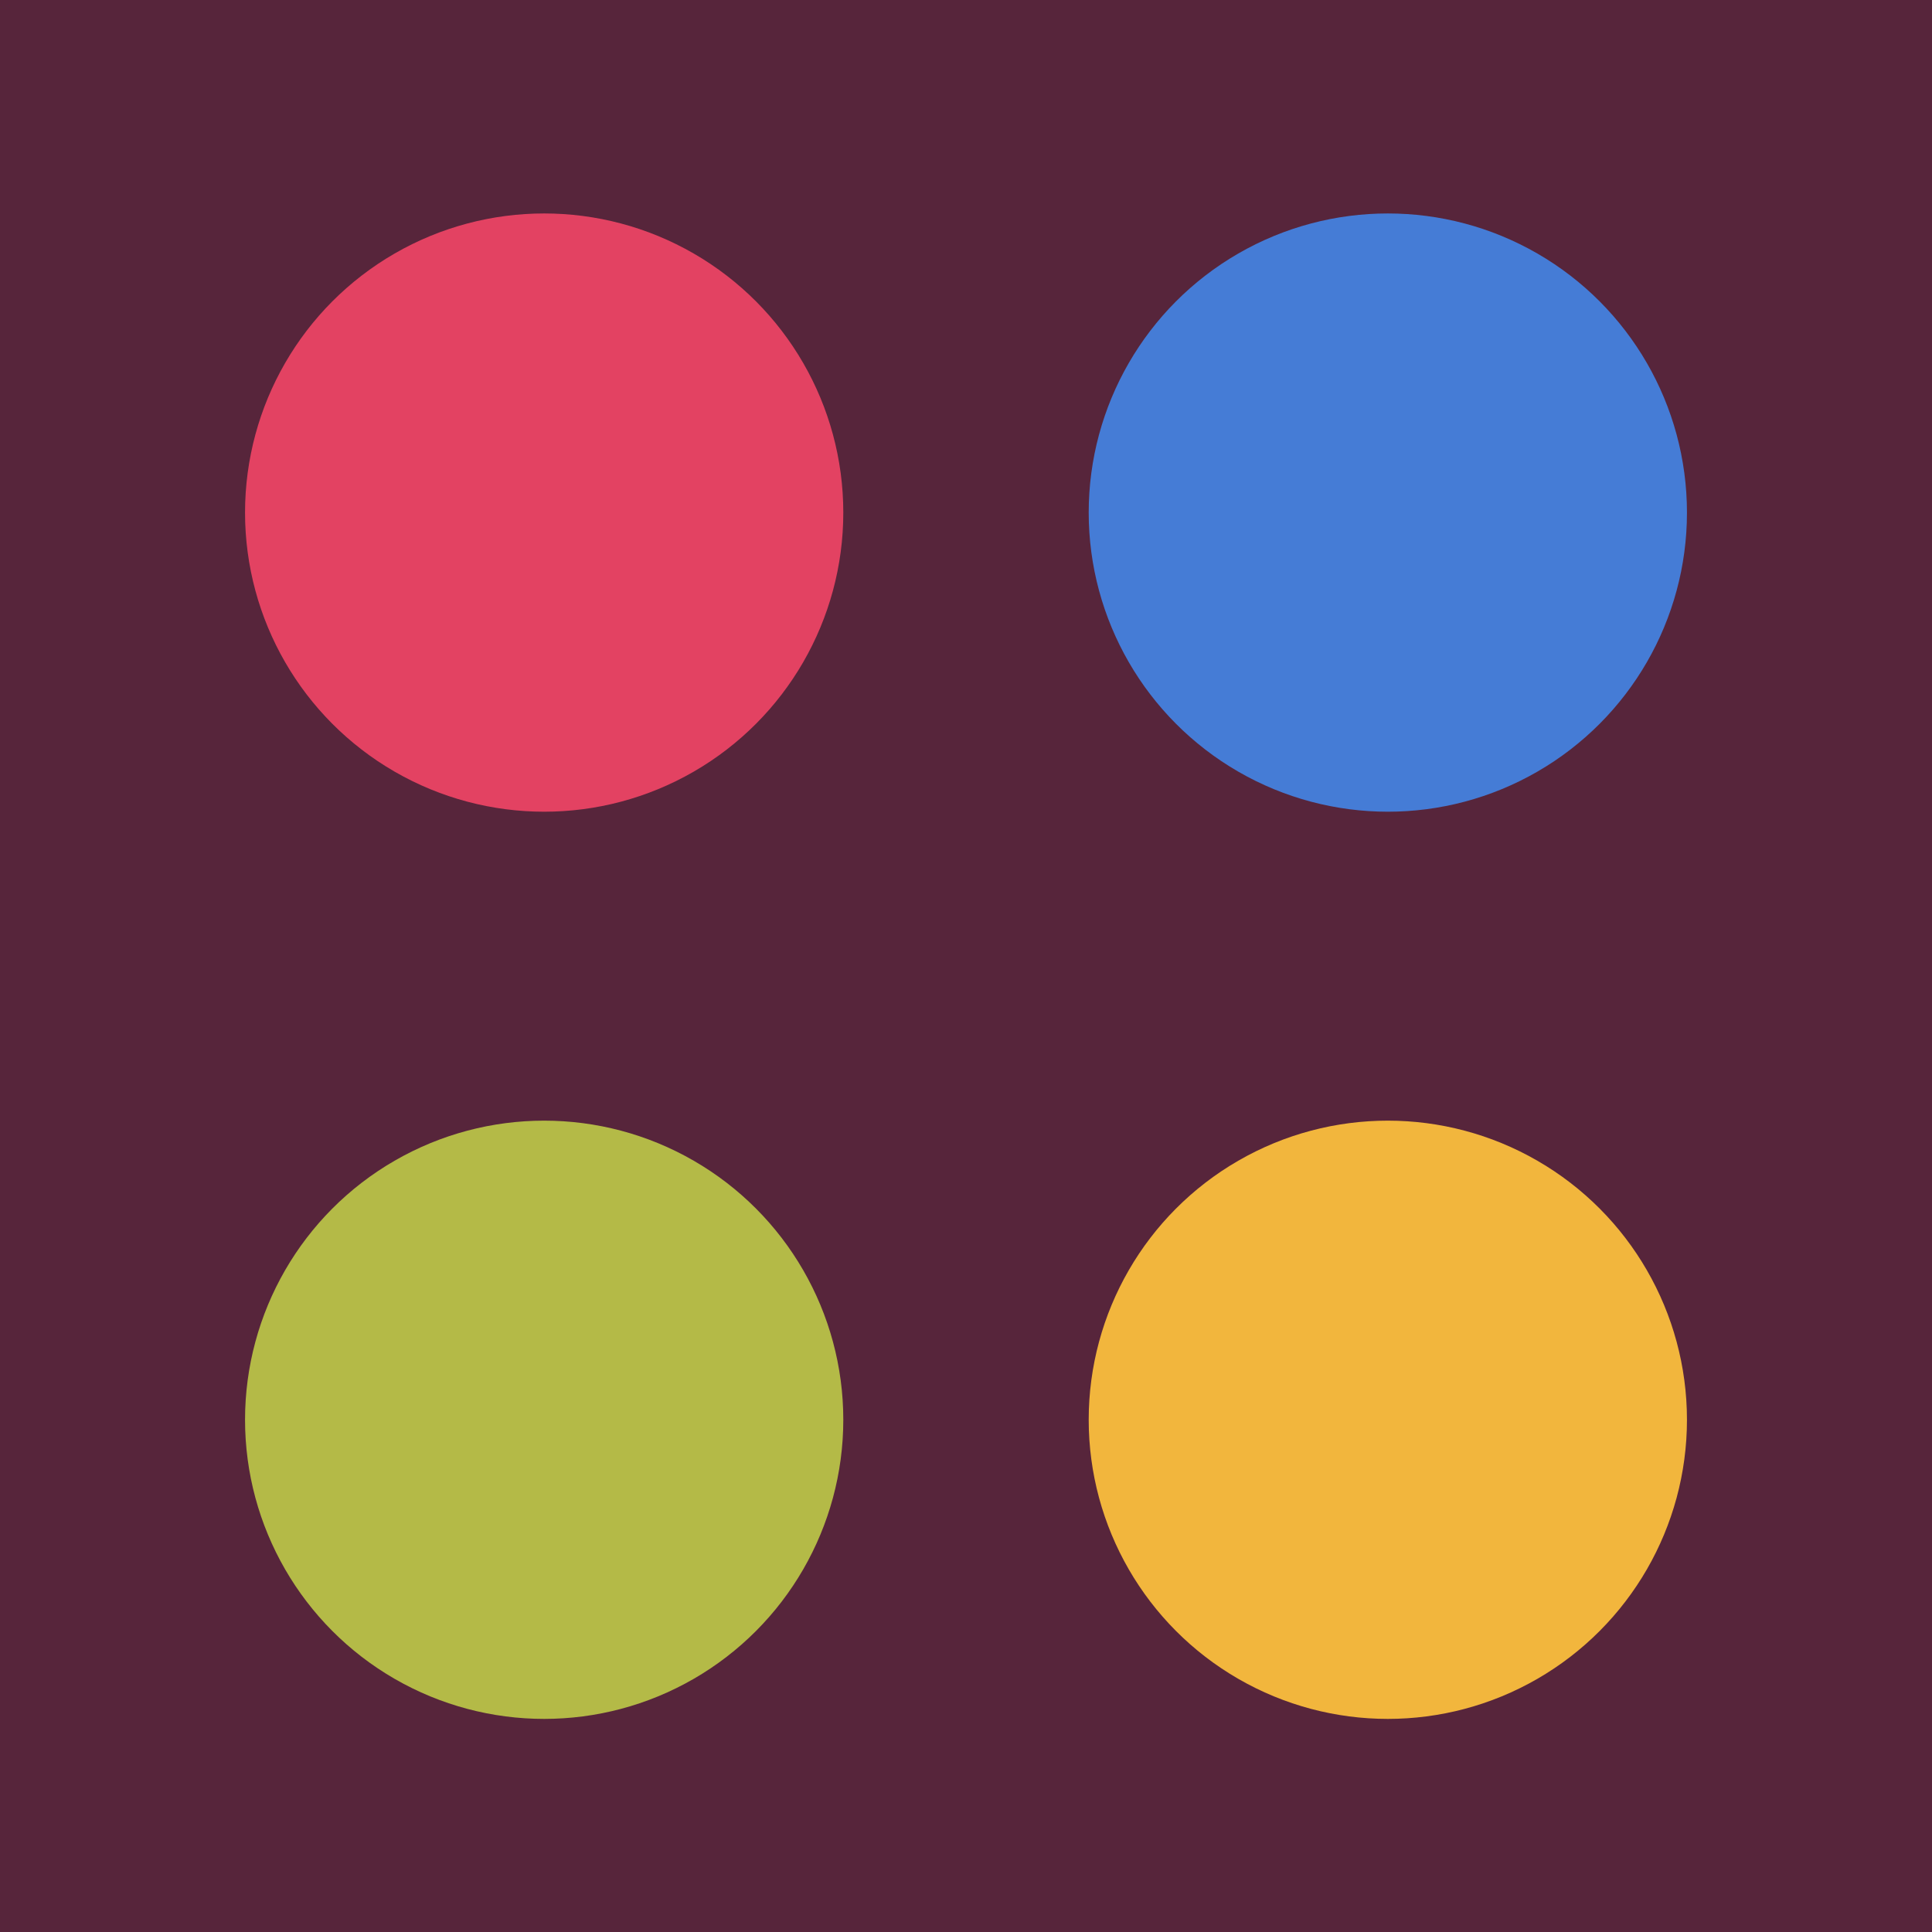 <svg xmlns="http://www.w3.org/2000/svg" viewBox="0 0 53.22 53.22"><defs><style>.cls-1{fill:#57253b;}.cls-2{fill:#f2b63d;}.cls-3{fill:#e34262;}.cls-4{fill:#b4ba47;}.cls-5{fill:#457cd6;}</style></defs><g id="Calque_2" data-name="Calque 2"><g id="Calque_1-2" data-name="Calque 1"><rect class="cls-1" width="53.22" height="53.22"/><circle class="cls-2" cx="38.23" cy="39.11" r="8.24"/><circle class="cls-3" cx="14.99" cy="14.12" r="8.24"/><circle class="cls-4" cx="14.99" cy="39.11" r="8.24"/><circle class="cls-5" cx="38.23" cy="14.12" r="8.24"/></g></g></svg>